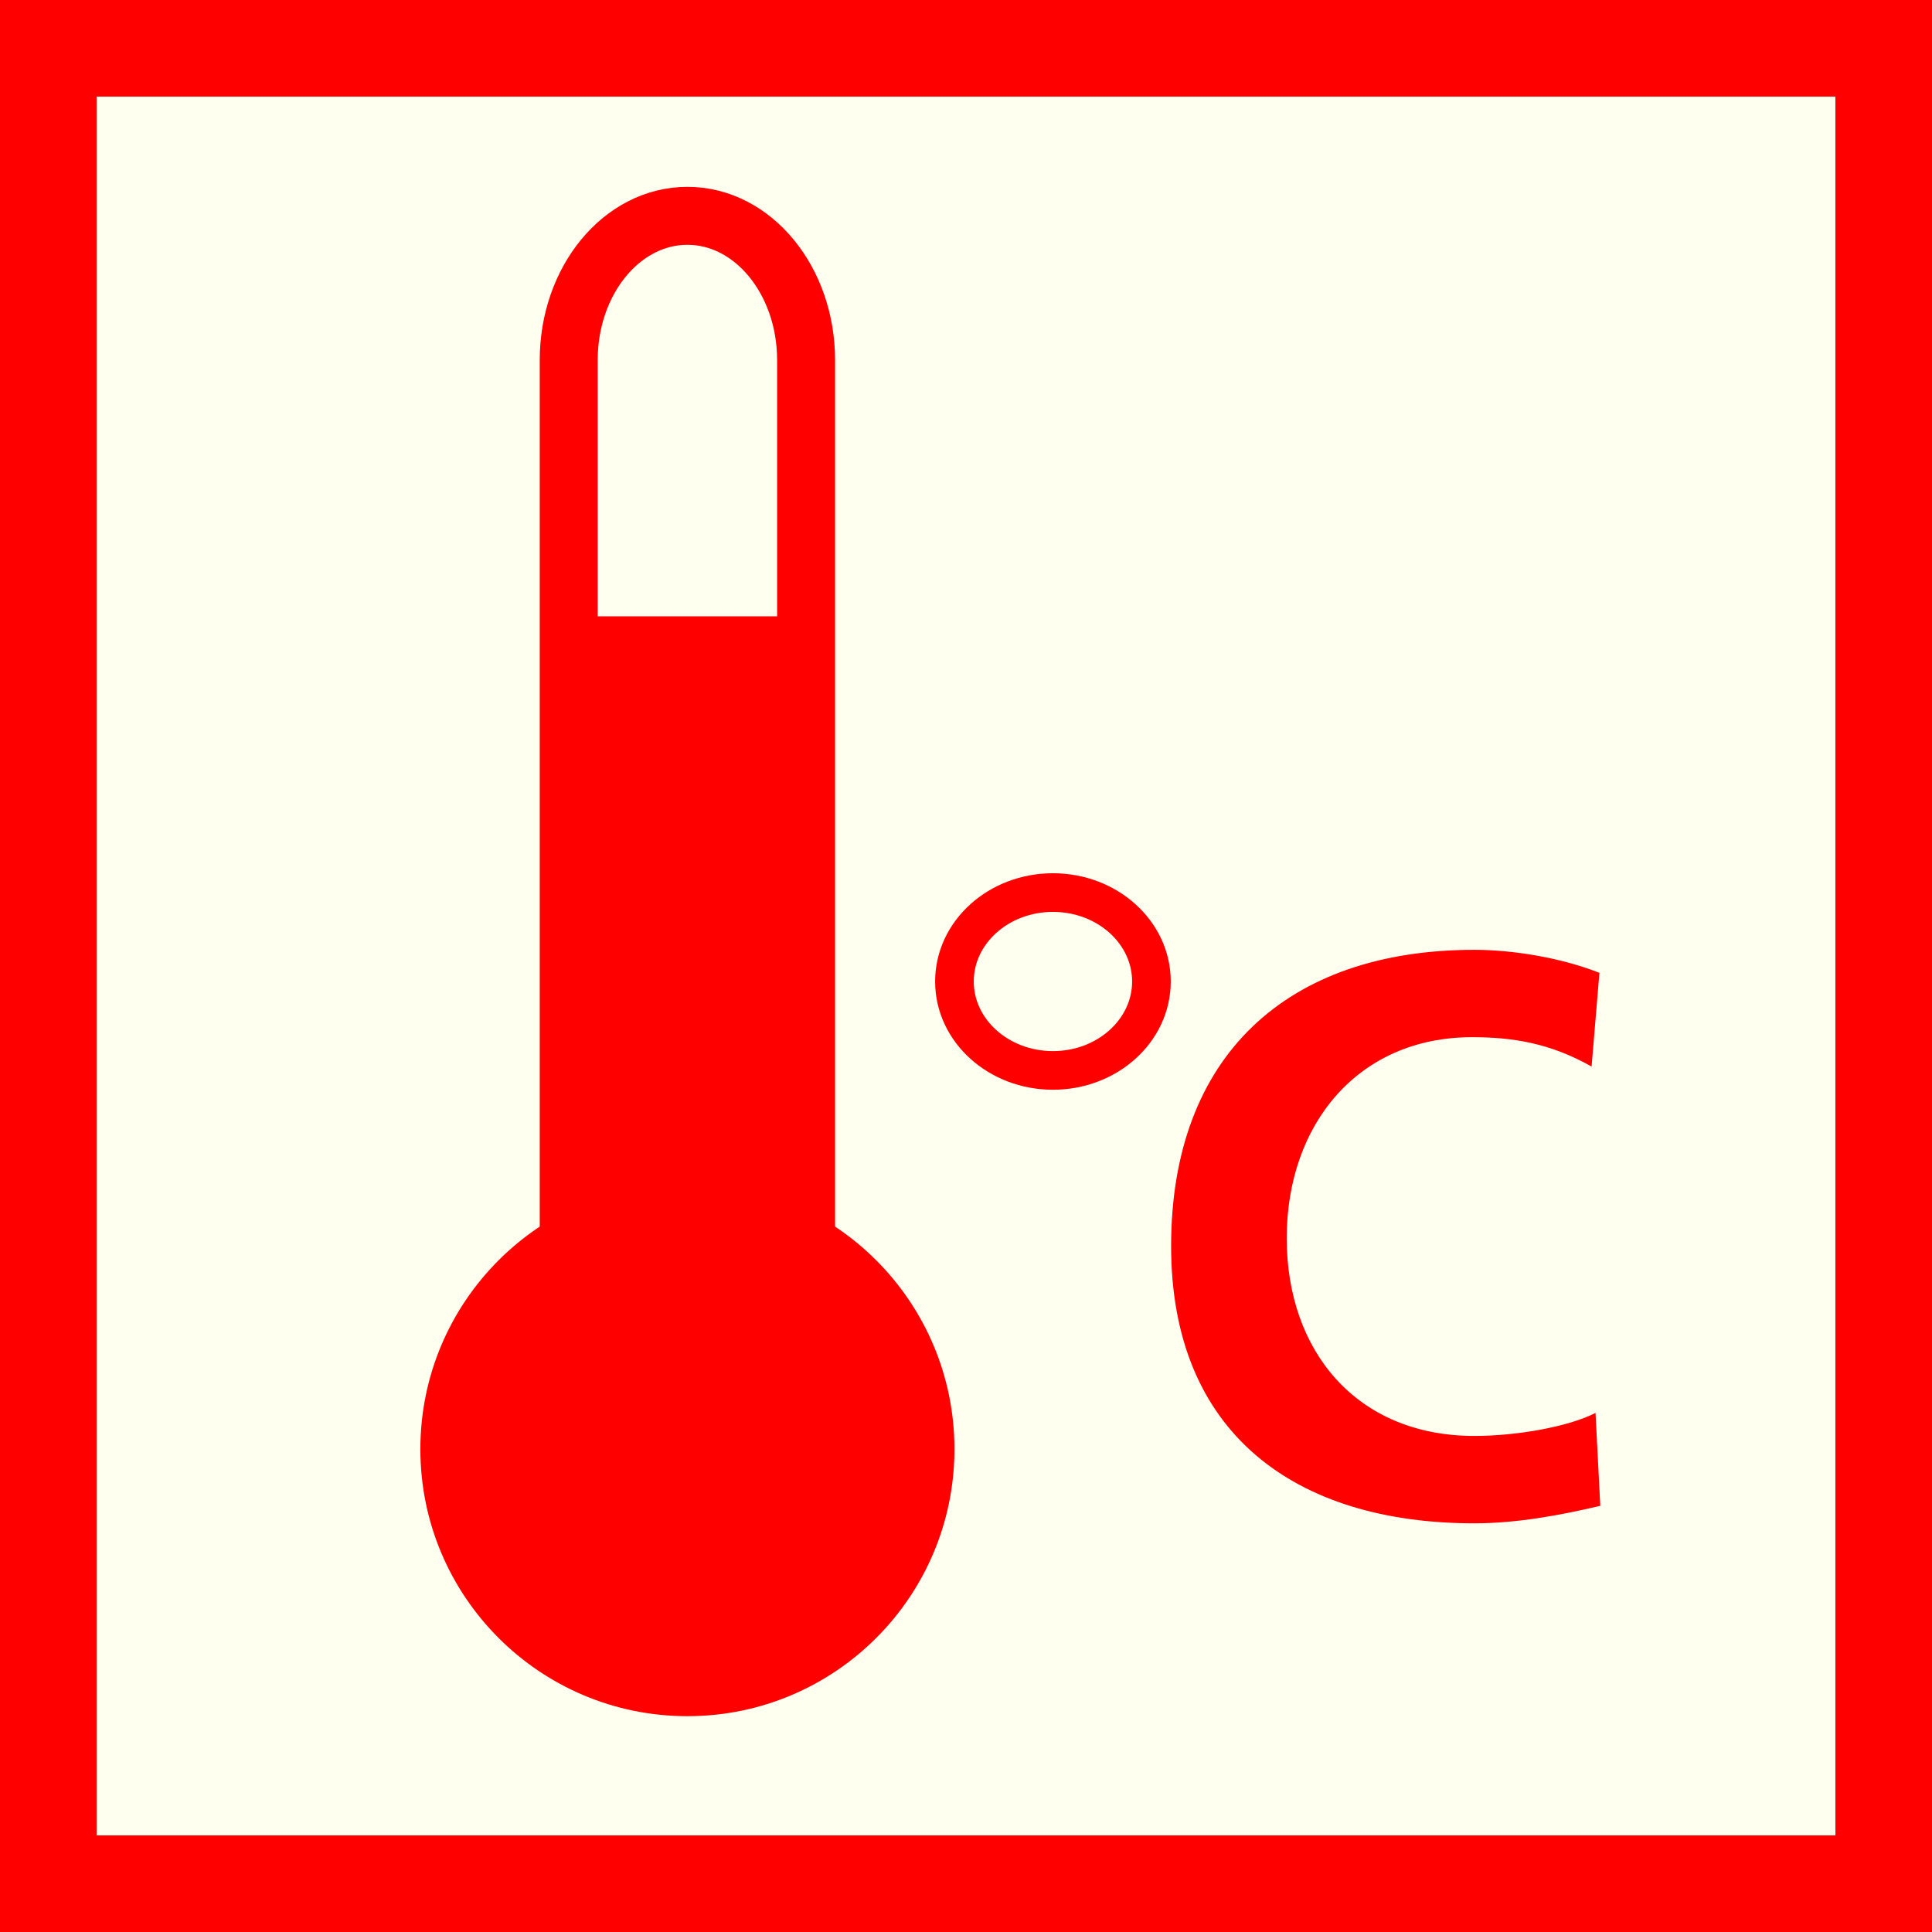 <?xml version="1.0" encoding="utf-8"?>
<!-- Generator: Adobe Illustrator 15.0.0, SVG Export Plug-In . SVG Version: 6.00 Build 0)  -->
<!DOCTYPE svg PUBLIC "-//W3C//DTD SVG 1.1//EN" "http://www.w3.org/Graphics/SVG/1.1/DTD/svg11.dtd">
<svg version="1.1" id="Ebene_1" xmlns="http://www.w3.org/2000/svg" xmlns:xlink="http://www.w3.org/1999/xlink" x="0px" y="0px"
	 width="100px" height="100px" viewBox="0 0 100 100" enable-background="new 0 0 100 100" xml:space="preserve">
<polygon fill="#FF0000" points="0,0 100,0 100,100 0,100 0,0 "/>
<polygon fill="#FFFFF0" points="5,5 95,5 95,95 5,95 5,5 "/>
<circle fill="#FF0000" cx="35.58" cy="75.007" r="13.822"/>
<path fill="#FFFFF0" stroke="#FF0000" stroke-width="3" d="M41.723,67.544c0,4.122-2.751,7.463-6.143,7.463l0,0
	c-3.393,0-6.143-3.341-6.143-7.463V18.637c0-4.123,2.75-7.466,6.143-7.466l0,0c3.392,0,6.143,3.343,6.143,7.466V67.544z"/>
<circle fill="#FF0000" cx="35.581" cy="75.006" r="11"/>
<rect x="29.437" y="31.9" fill="#FF0000" width="12.286" height="35.644"/>
<g>
	<path fill="#FF0000" d="M82.83,77.941c-2.092,0.494-4.344,0.906-6.517,0.906c-9.263,0-15.696-4.647-15.696-14.349
		c0-9.827,5.982-15.335,15.696-15.335c1.885,0,4.385,0.37,6.473,1.191l-0.406,4.852c-2.173-1.234-4.141-1.521-6.189-1.521
		c-5.9,0-9.591,4.521-9.591,10.402c0,5.838,3.607,10.237,9.714,10.237c2.252,0,4.918-0.494,6.27-1.192L82.83,77.941z"/>
</g>
<ellipse fill="none" stroke="#FF0000" stroke-width="2" cx="54.5" cy="50.802" rx="5.098" ry="4.603"/>
</svg>
